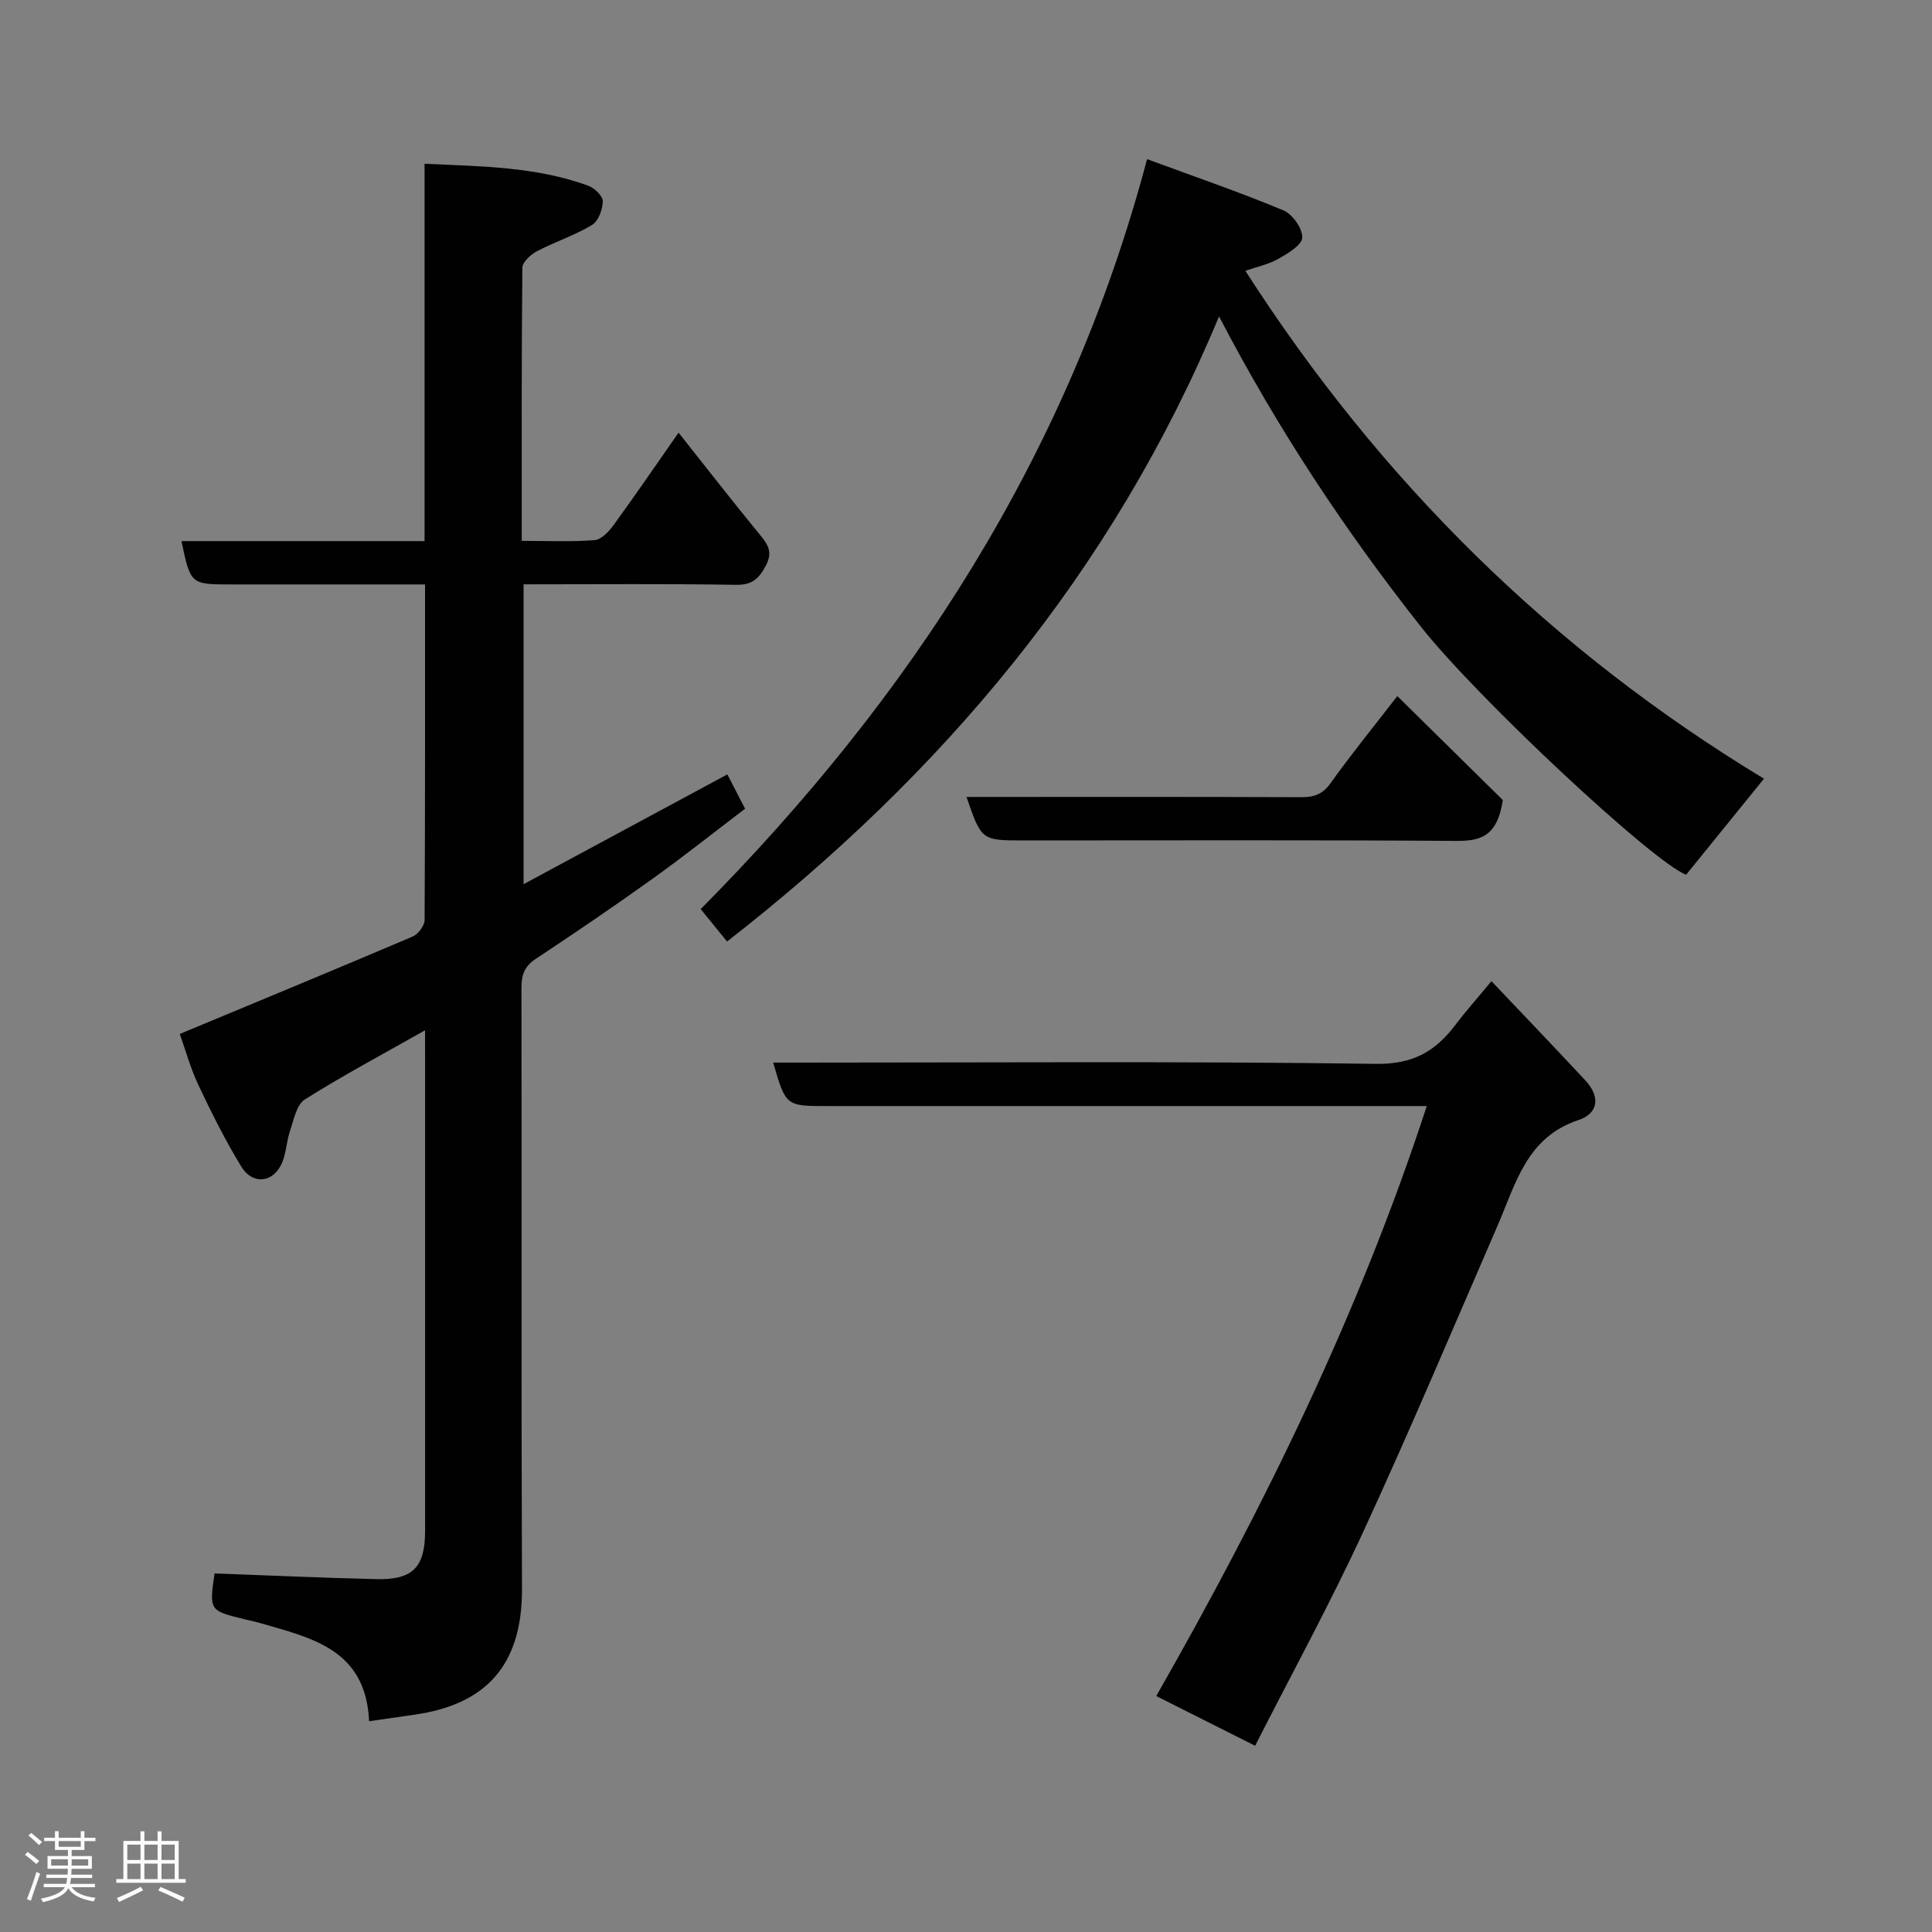 <svg enable-background="new 0 0 400 400" viewBox="0 0 400 400" xmlns="http://www.w3.org/2000/svg"><rect x="0" y="0" width="400" height="400" fill="#808080" stroke="none"/><path d="m5.17 384 .55-.58c.85.61 1.65 1.24 2.4 1.87l-.59.64c-.83-.73-1.62-1.38-2.36-1.93m1.22 9.53-.82-.34c.71-1.76 1.37-3.64 1.98-5.63.24.13.5.25.76.36-.6 1.67-1.24 3.54-1.92 5.61m-.5-13.5.57-.54c.56.44 1.31 1.06 2.26 1.87l-.64.64c-.68-.66-1.41-1.32-2.19-1.97m3.25.46h2.24v-1.36h.77v1.36h4.57v-1.36h.76v1.36h2.28v.69h-2.28v1.84h-2.64v1.26h4.18v2.64h-4.21c0 .45-.02.86-.05 1.21h4.32v.69h-4.38c-.04.34-.1.75-.19 1.22h5.15v.69h-4.82c.87 1.19 2.51 1.92 4.93 2.19-.17.31-.3.57-.37.76-2.77-.49-4.52-1.41-5.26-2.76-.56 1.26-2.3 2.23-5.24 2.9-.12-.24-.26-.48-.43-.72 2.73-.55 4.38-1.34 4.96-2.38h-4.38v-.69h4.65c.1-.38.17-.79.21-1.22h-4.32v-.69h4.4c.03-.34.05-.75.05-1.21h-4.2v-2.64h4.23v-1.26h-2.69v-1.84h-2.24zm1.46 4.46v1.29h3.45c.01-.4.02-.57.01-.53v-.32-.45h-3.46zm1.55-2.59h4.57v-1.19h-4.57zm6.11 2.59h-3.42v.77c-.02.19-.01.37-.02.53h3.44z" fill="#fcfafa"/><path d="m32.63 379.16h.82v1.98h3.54v7.89h1.46v.78h-14.37v-.78h1.46v-7.89h3.54v-1.98h.82v1.98h2.73zm-3.49 11.48.5.73c-1.61.82-3.28 1.63-5 2.41-.13-.27-.28-.55-.44-.82 1.75-.72 3.4-1.49 4.94-2.32m-2.78-5.55h2.73v-3.18h-2.73zm0 3.95h2.73v-3.2h-2.73zm3.54-3.95h2.73v-3.18h-2.73zm0 3.95h2.73v-3.2h-2.73zm7.89 4.68c-1.84-.92-3.51-1.7-5.02-2.32l.45-.73c1.89.8 3.57 1.55 5.04 2.23zm-1.62-11.81h-2.73v3.18h2.73zm-2.73 7.13h2.73v-3.2h-2.73z" fill="#fcfafa"/><g fill="#010102"><path d="m88 213.31c-8.91 5.05-17.09 9.4-24.9 14.33-1.71 1.08-2.27 4.21-3.05 6.49s-.79 4.88-1.83 7c-1.89 3.83-6.01 4.12-8.28.38-3.29-5.4-6.14-11.09-8.84-16.82-1.66-3.5-2.69-7.29-3.88-10.62 16.14-6.72 32.21-13.35 48.2-20.16 1.14-.49 2.48-2.25 2.49-3.42.12-22.95.09-45.91.09-69.49-7.11 0-13.87 0-20.64 0-6.5 0-12.99 0-19.49 0-8.41 0-8.41 0-10.3-8.97h50.33c0-26.06 0-51.77 0-78.12 11.81.53 23.08.6 33.86 4.53 1.3.47 3.05 2.12 3.04 3.21-.02 1.7-.91 4.14-2.23 4.93-3.58 2.16-7.66 3.47-11.39 5.43-1.3.68-3.02 2.25-3.03 3.43-.19 18.63-.13 37.27-.13 56.54 5.23 0 10.18.23 15.08-.15 1.39-.11 2.95-1.76 3.91-3.08 4.5-6.19 8.82-12.5 13.48-19.17 5.84 7.36 11.26 14.34 16.87 21.17 1.68 2.05 2.67 3.58 1.18 6.39-1.48 2.79-2.9 4-6.28 3.94-14.48-.24-28.97-.1-43.86-.1v62.08c14.19-7.64 28.1-15.14 42.19-22.73 1.12 2.16 2.28 4.42 3.67 7.11-6.4 4.86-12.64 9.83-19.12 14.47-7.95 5.7-16.04 11.2-24.2 16.6-2.36 1.56-2.99 3.34-2.98 6.03.08 41.48-.05 82.97.11 124.45.06 16.21-7.91 23.96-22.2 26.01-3.04.44-6.09.88-9.45 1.36-.68-14.96-11.97-17.23-22.55-20.32-1.09-.32-2.21-.53-3.32-.81-7.23-1.78-7.23-1.79-6.13-9.47 11.2.41 22.35.92 33.5 1.18 7.57.18 10.09-2.46 10.09-9.98 0-32.65 0-65.31 0-97.96-.01-1.47-.01-2.96-.01-5.69z"/><path d="m365.21 161.22c-5.67 7-10.81 13.35-16.11 19.88-6.73-2.46-43.25-36.56-54.93-51.36-15.7-19.89-29.64-40.92-41.78-64.23-22.13 53.2-57.48 94.86-101.86 129.42-1.92-2.37-3.58-4.4-5.46-6.71 43.33-43.71 76.17-93.94 92.42-155.27 9.79 3.61 19.12 6.81 28.22 10.6 1.88.78 3.97 3.75 3.91 5.64-.05 1.55-3 3.3-4.97 4.41-2.05 1.15-4.46 1.65-6.81 2.47 27.94 43.53 63.47 78.59 107.37 105.15z"/><path d="m295.4 229c-2.55 0-4.37 0-6.18 0-39.31 0-78.62 0-117.93 0-8.6 0-8.6 0-11.21-9h5.38c39.81 0 79.62-.3 119.43.26 7.65.11 12.27-2.57 16.42-8.05 2.08-2.75 4.38-5.33 7.48-9.07 6.73 7.1 13.15 13.78 19.46 20.57 3.06 3.29 2.79 6.79-1.5 8.21-10.68 3.55-12.92 13.13-16.67 21.78-9.21 21.22-18.19 42.54-27.88 63.54-6.89 14.91-14.79 29.36-22.34 44.2-7.13-3.59-13.52-6.8-20.47-10.29 22.23-38.97 41.83-78.8 56.01-122.15z"/><path d="m289.3 144.12c7.8 7.69 15.31 15.08 21.84 21.52-1.16 7.82-4.87 8.5-9.91 8.46-29.79-.21-59.58-.1-89.37-.1-8.65 0-8.65 0-11.76-9h5.44c21.3 0 42.6-.04 63.91.05 2.67.01 4.42-.64 6.06-2.94 4.05-5.7 8.49-11.14 13.79-17.99z"/></g></svg>